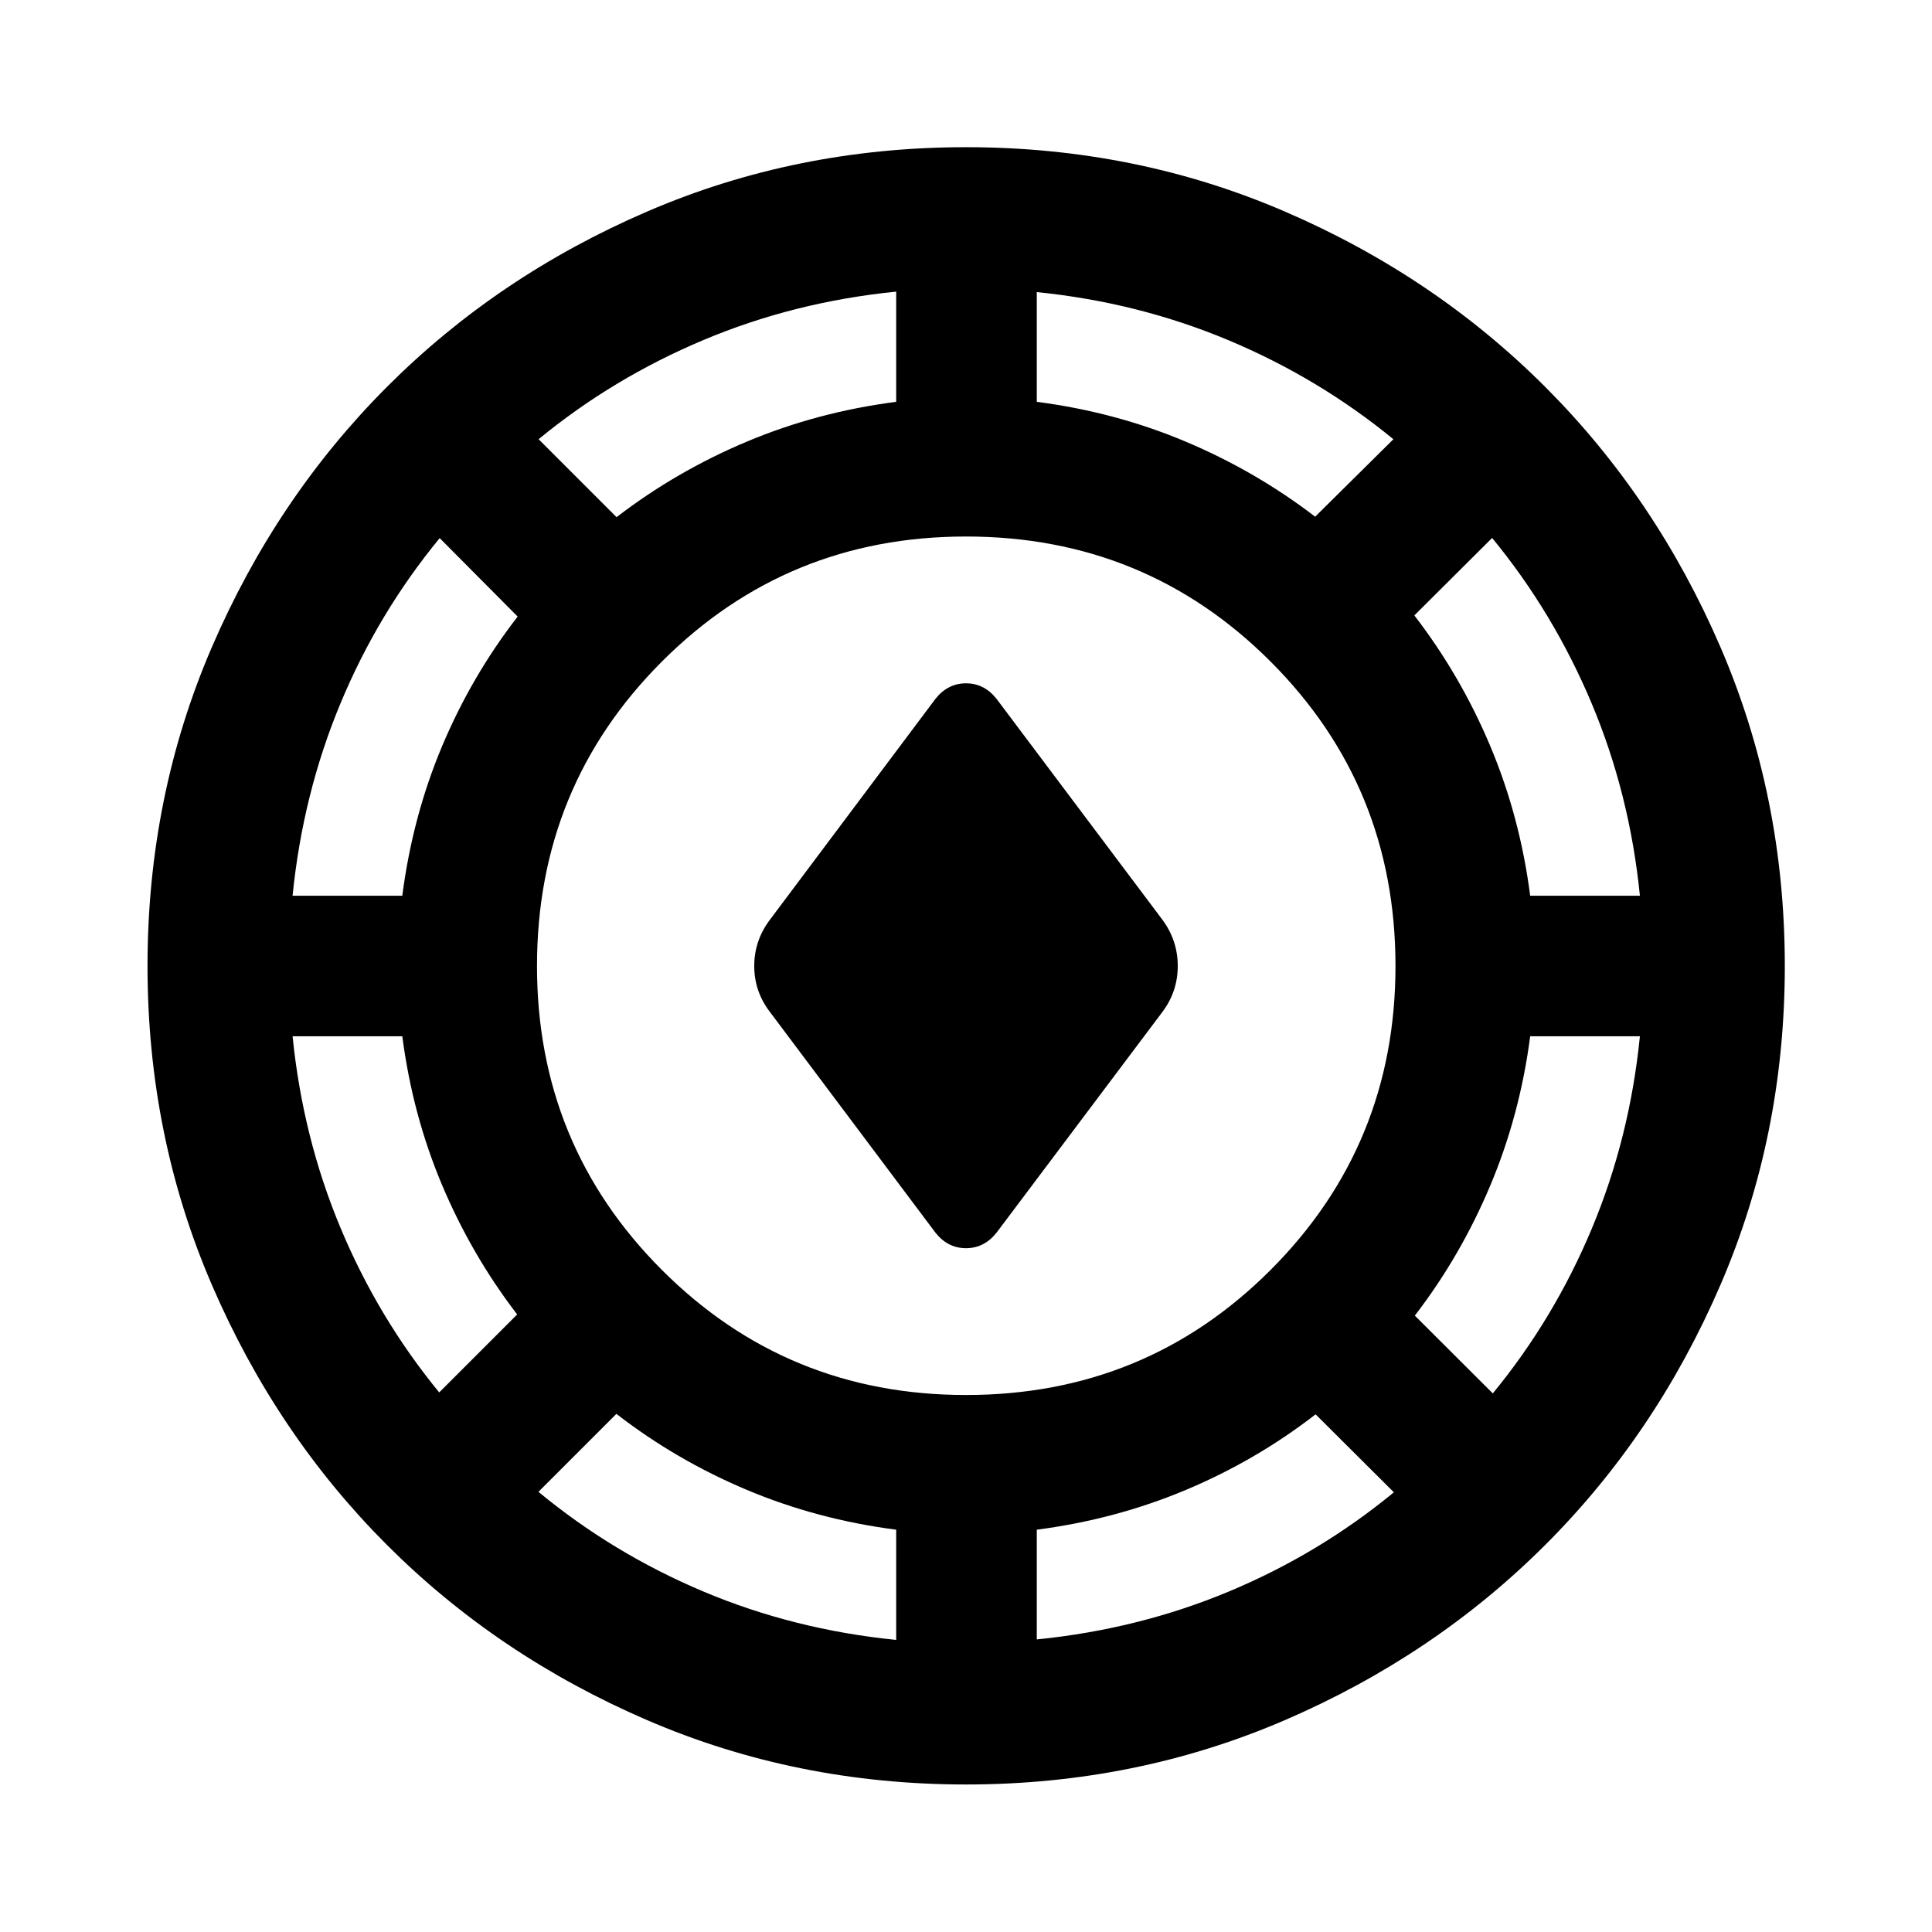 <svg xmlns="http://www.w3.org/2000/svg" height="40" viewBox="0 -960 960 960" width="40"><path d="M480-73.3q-84.36 0-158.55-32.02-74.2-32.02-129.15-86.98-54.96-54.95-86.98-129.15Q73.3-395.64 73.3-480q0-84.36 32.02-158.55 32.02-74.2 86.98-129.23 54.95-55.04 129.15-87.06 74.19-32.02 158.55-32.02 84.36 0 158.55 32.02 74.2 32.02 129.23 87.06 55.04 55.03 87.06 129.23 32.02 74.19 32.02 158.55 0 84.36-32.02 158.55-32.02 74.2-87.06 129.15-55.03 54.96-129.23 86.98Q564.36-73.3 480-73.3Zm-34.69-71.84v-54.76q-39.32-5.08-74.39-19.86-35.07-14.79-64.64-37.7l-38.73 38.74q37 30.59 81.97 49.54 44.97 18.96 95.79 24.04Zm69.86-.24q50.58-5.08 95.43-23.8 44.85-18.71 82.01-49.3l-38.89-38.74q-29.57 22.91-64.52 37.58-34.95 14.66-74.03 19.74v54.52ZM480-266.83q89.21 0 151.31-62.1 62.1-62.1 62.1-151.07 0-89.21-62.1-151.31-62.1-62.1-151.31-62.1-88.97 0-151.07 62.1-62.1 62.1-62.1 151.31 0 88.97 62.1 151.07 62.1 62.1 151.07 62.1Zm261.76-.8q30.43-37 49.22-81.93 18.8-44.93 23.88-95.51h-54.52q-5.08 39.08-19.83 74.15-14.74 35.07-37.49 64.64l38.74 38.65Zm-523.52-.48 38.74-38.74q-22.67-29.57-37.34-64.36-14.66-34.78-19.74-73.86h-54.52q5.08 50.35 23.8 95.15 18.71 44.81 49.06 81.81Zm246.59-79.37-82.35-109.81q-7.7-10.12-7.7-22.71 0-12.59 7.7-22.87l82.35-109.89q6.13-7.7 15.17-7.7t15.17 7.7l82.51 109.89q7.54 10.28 7.54 22.87 0 12.59-7.54 22.71l-82.51 109.81q-6.13 7.7-15.17 7.7t-15.17-7.7ZM145.38-514.93h54.52q5.08-39.32 19.74-74.22 14.67-34.91 37.58-64.48l-38.74-38.98q-30.59 37.16-49.3 82.13-18.72 44.97-23.8 95.55Zm614.96 0h54.52q-5.08-50.66-24.04-95.71t-49.39-82.05l-38.65 38.49q22.91 29.73 37.69 64.84 14.79 35.11 19.87 74.43ZM306.37-703.02q29.57-22.75 64.6-37.49 35.02-14.75 74.34-19.83v-54.75q-50.59 5.07-95.63 23.99-45.05 18.91-82.05 49.34l38.74 38.74Zm347.12-.24 38.88-38.49q-37-30.34-81.93-49.19-44.93-18.84-95.27-23.92v54.52q39.08 5.08 73.91 19.75 34.83 14.66 64.41 37.33Z"/></svg>